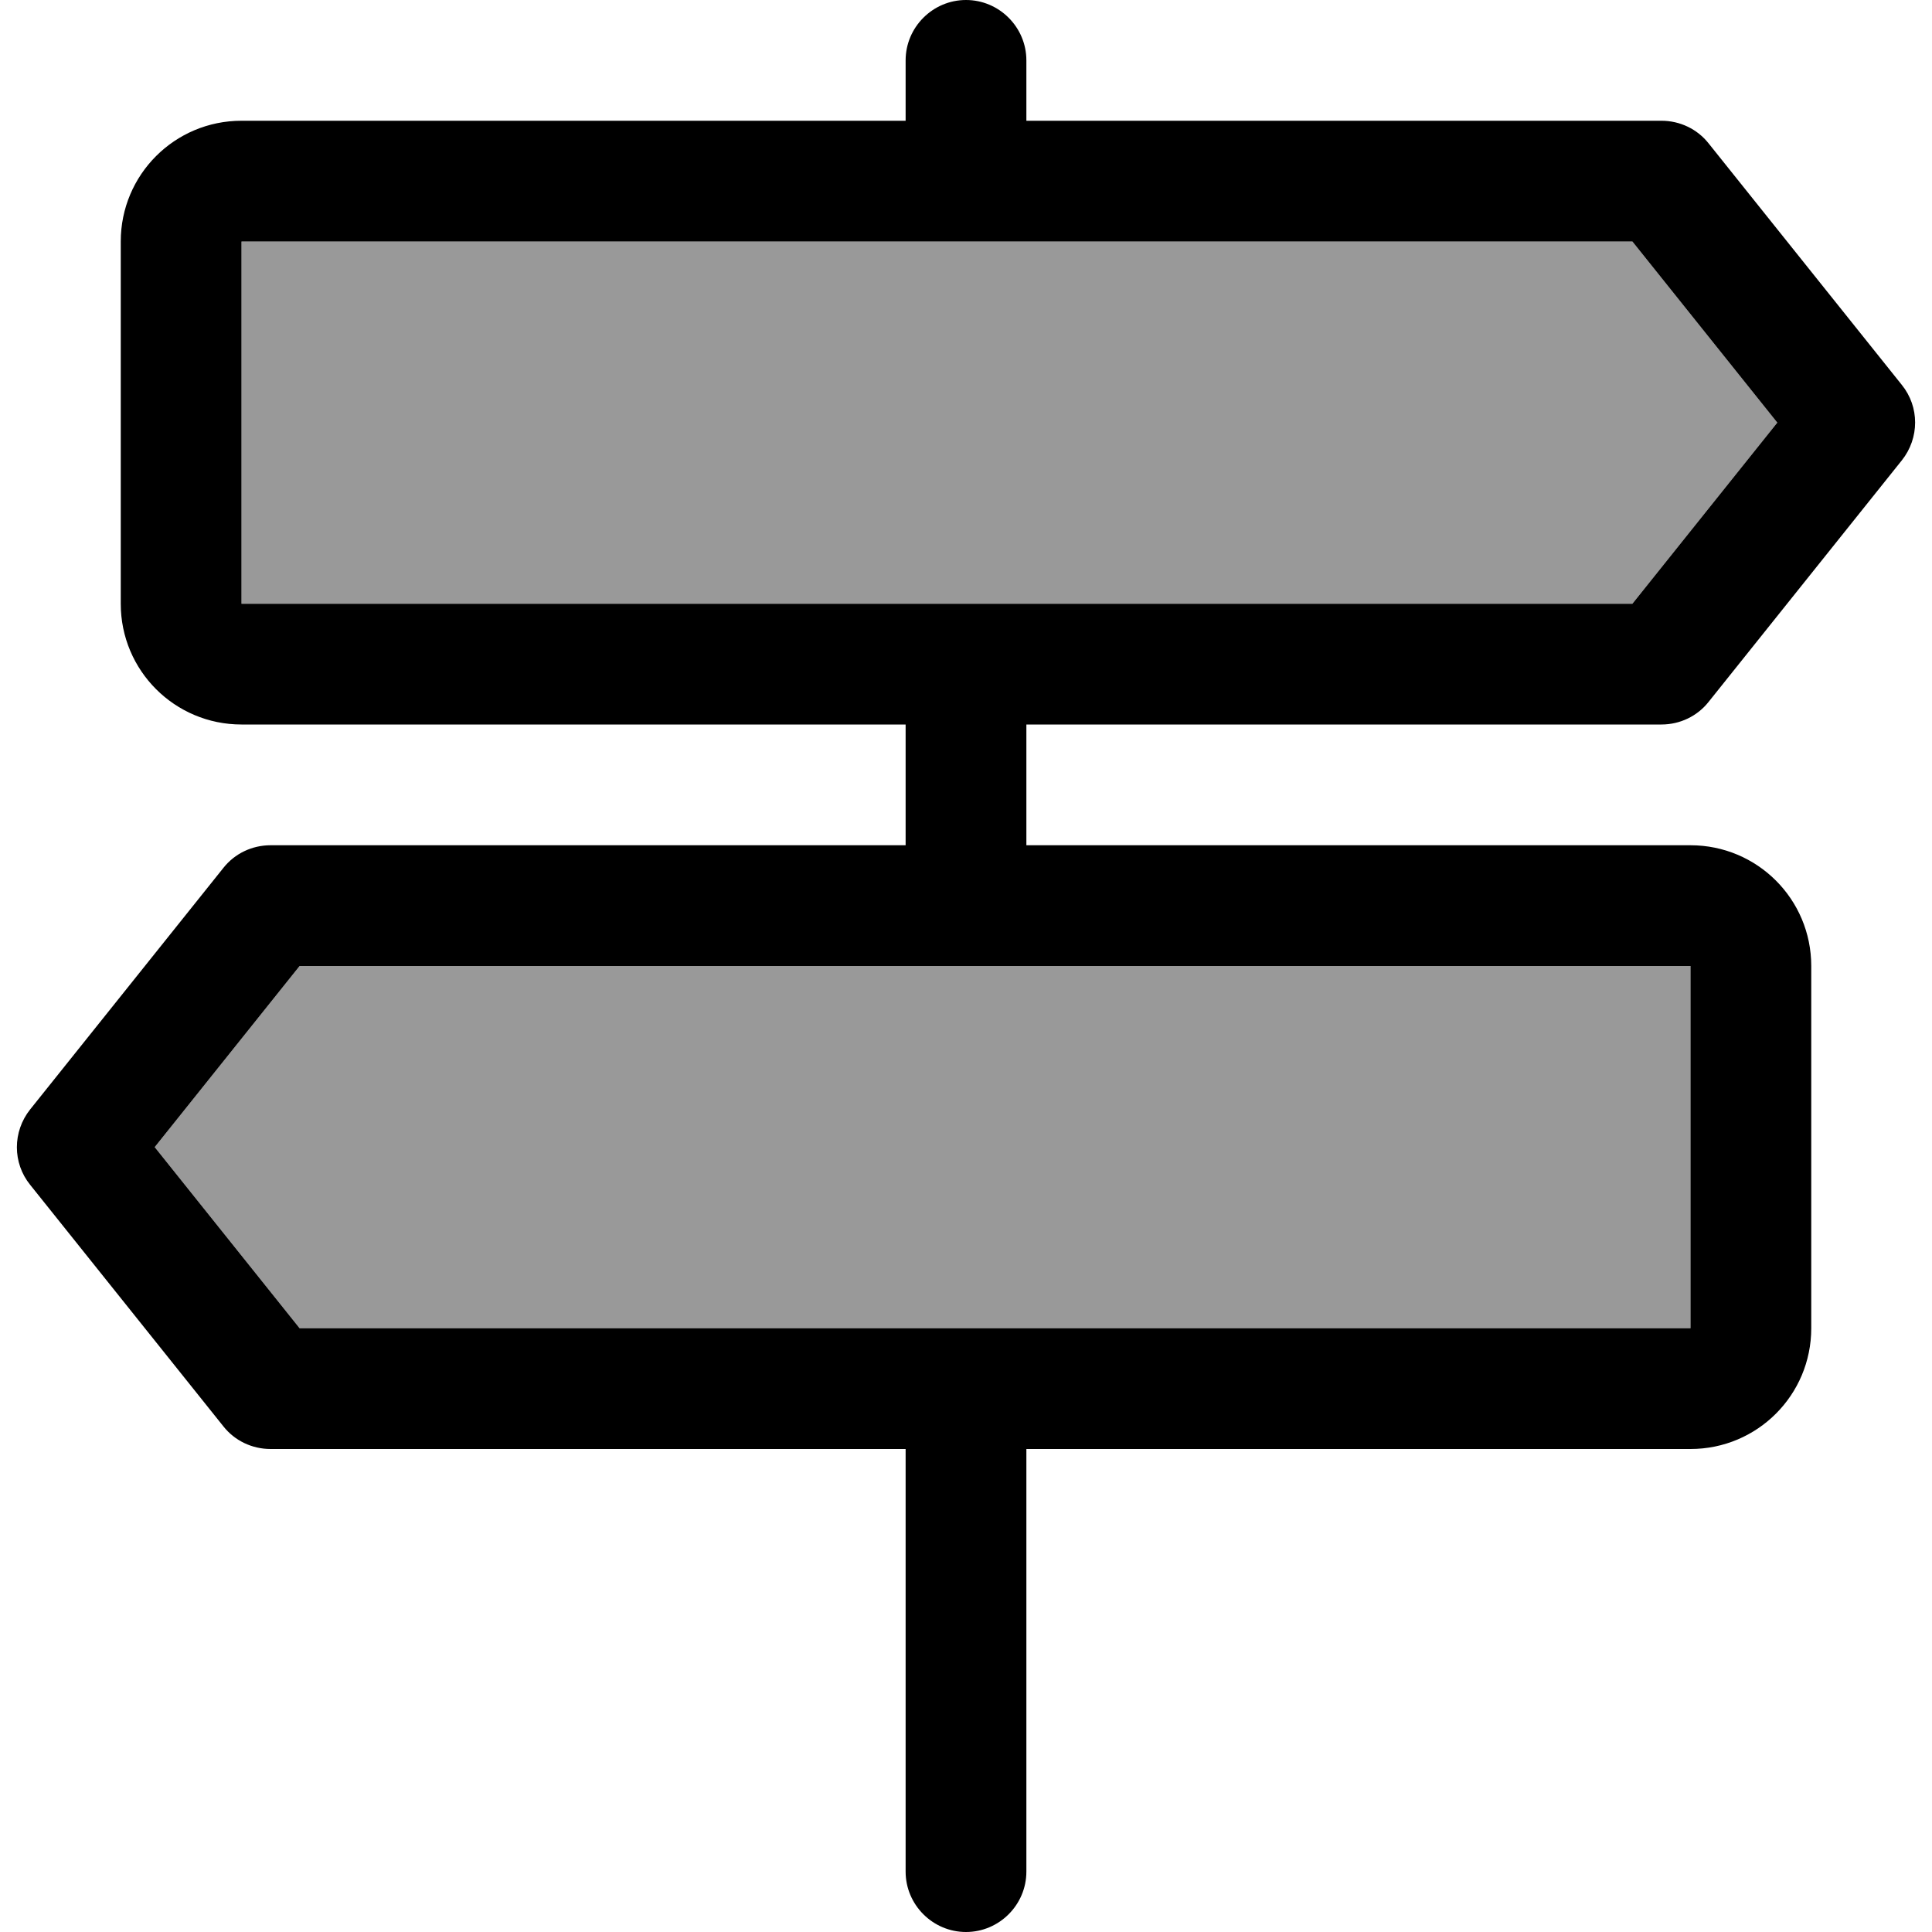 <svg xmlns="http://www.w3.org/2000/svg" viewBox="0 0 512 512"><!--! Font Awesome Pro 6.7.1 by @fontawesome - https://fontawesome.com License - https://fontawesome.com/license (Commercial License) Copyright 2024 Fonticons, Inc. --><defs><style>.fa-secondary{opacity:.4}</style></defs><path class="fa-secondary" d="M41 304l38.4 48L448 352l0-96L79.4 256 41 304zM64 64l0 96 368.6 0L471 112 432.6 64 64 64z"/><path class="fa-primary" d="M240 16c0-8.8 7.2-16 16-16s16 7.2 16 16l0 16 168.3 0c4.9 0 9.5 2.2 12.5 6L504 102c4.7 5.8 4.7 14.1 0 20l-51.2 64c-3 3.8-7.6 6-12.5 6L272 192l0 32 176 0c17.7 0 32 14.3 32 32l0 96c0 17.7-14.3 32-32 32l-176 0 0 112c0 8.8-7.2 16-16 16s-16-7.2-16-16l0-112L71.7 384c-4.9 0-9.5-2.2-12.5-6L8 314c-4.7-5.8-4.7-14.1 0-20l51.2-64c3-3.8 7.6-6 12.5-6L240 224l0-32L64 192c-17.7 0-32-14.3-32-32l0-96c0-17.7 14.3-32 32-32l176 0 0-16zM432.6 64L64 64l0 96 368.6 0L471 112 432.6 64zM79.4 256L41 304l38.4 48L448 352l0-96L79.4 256z"/></svg>